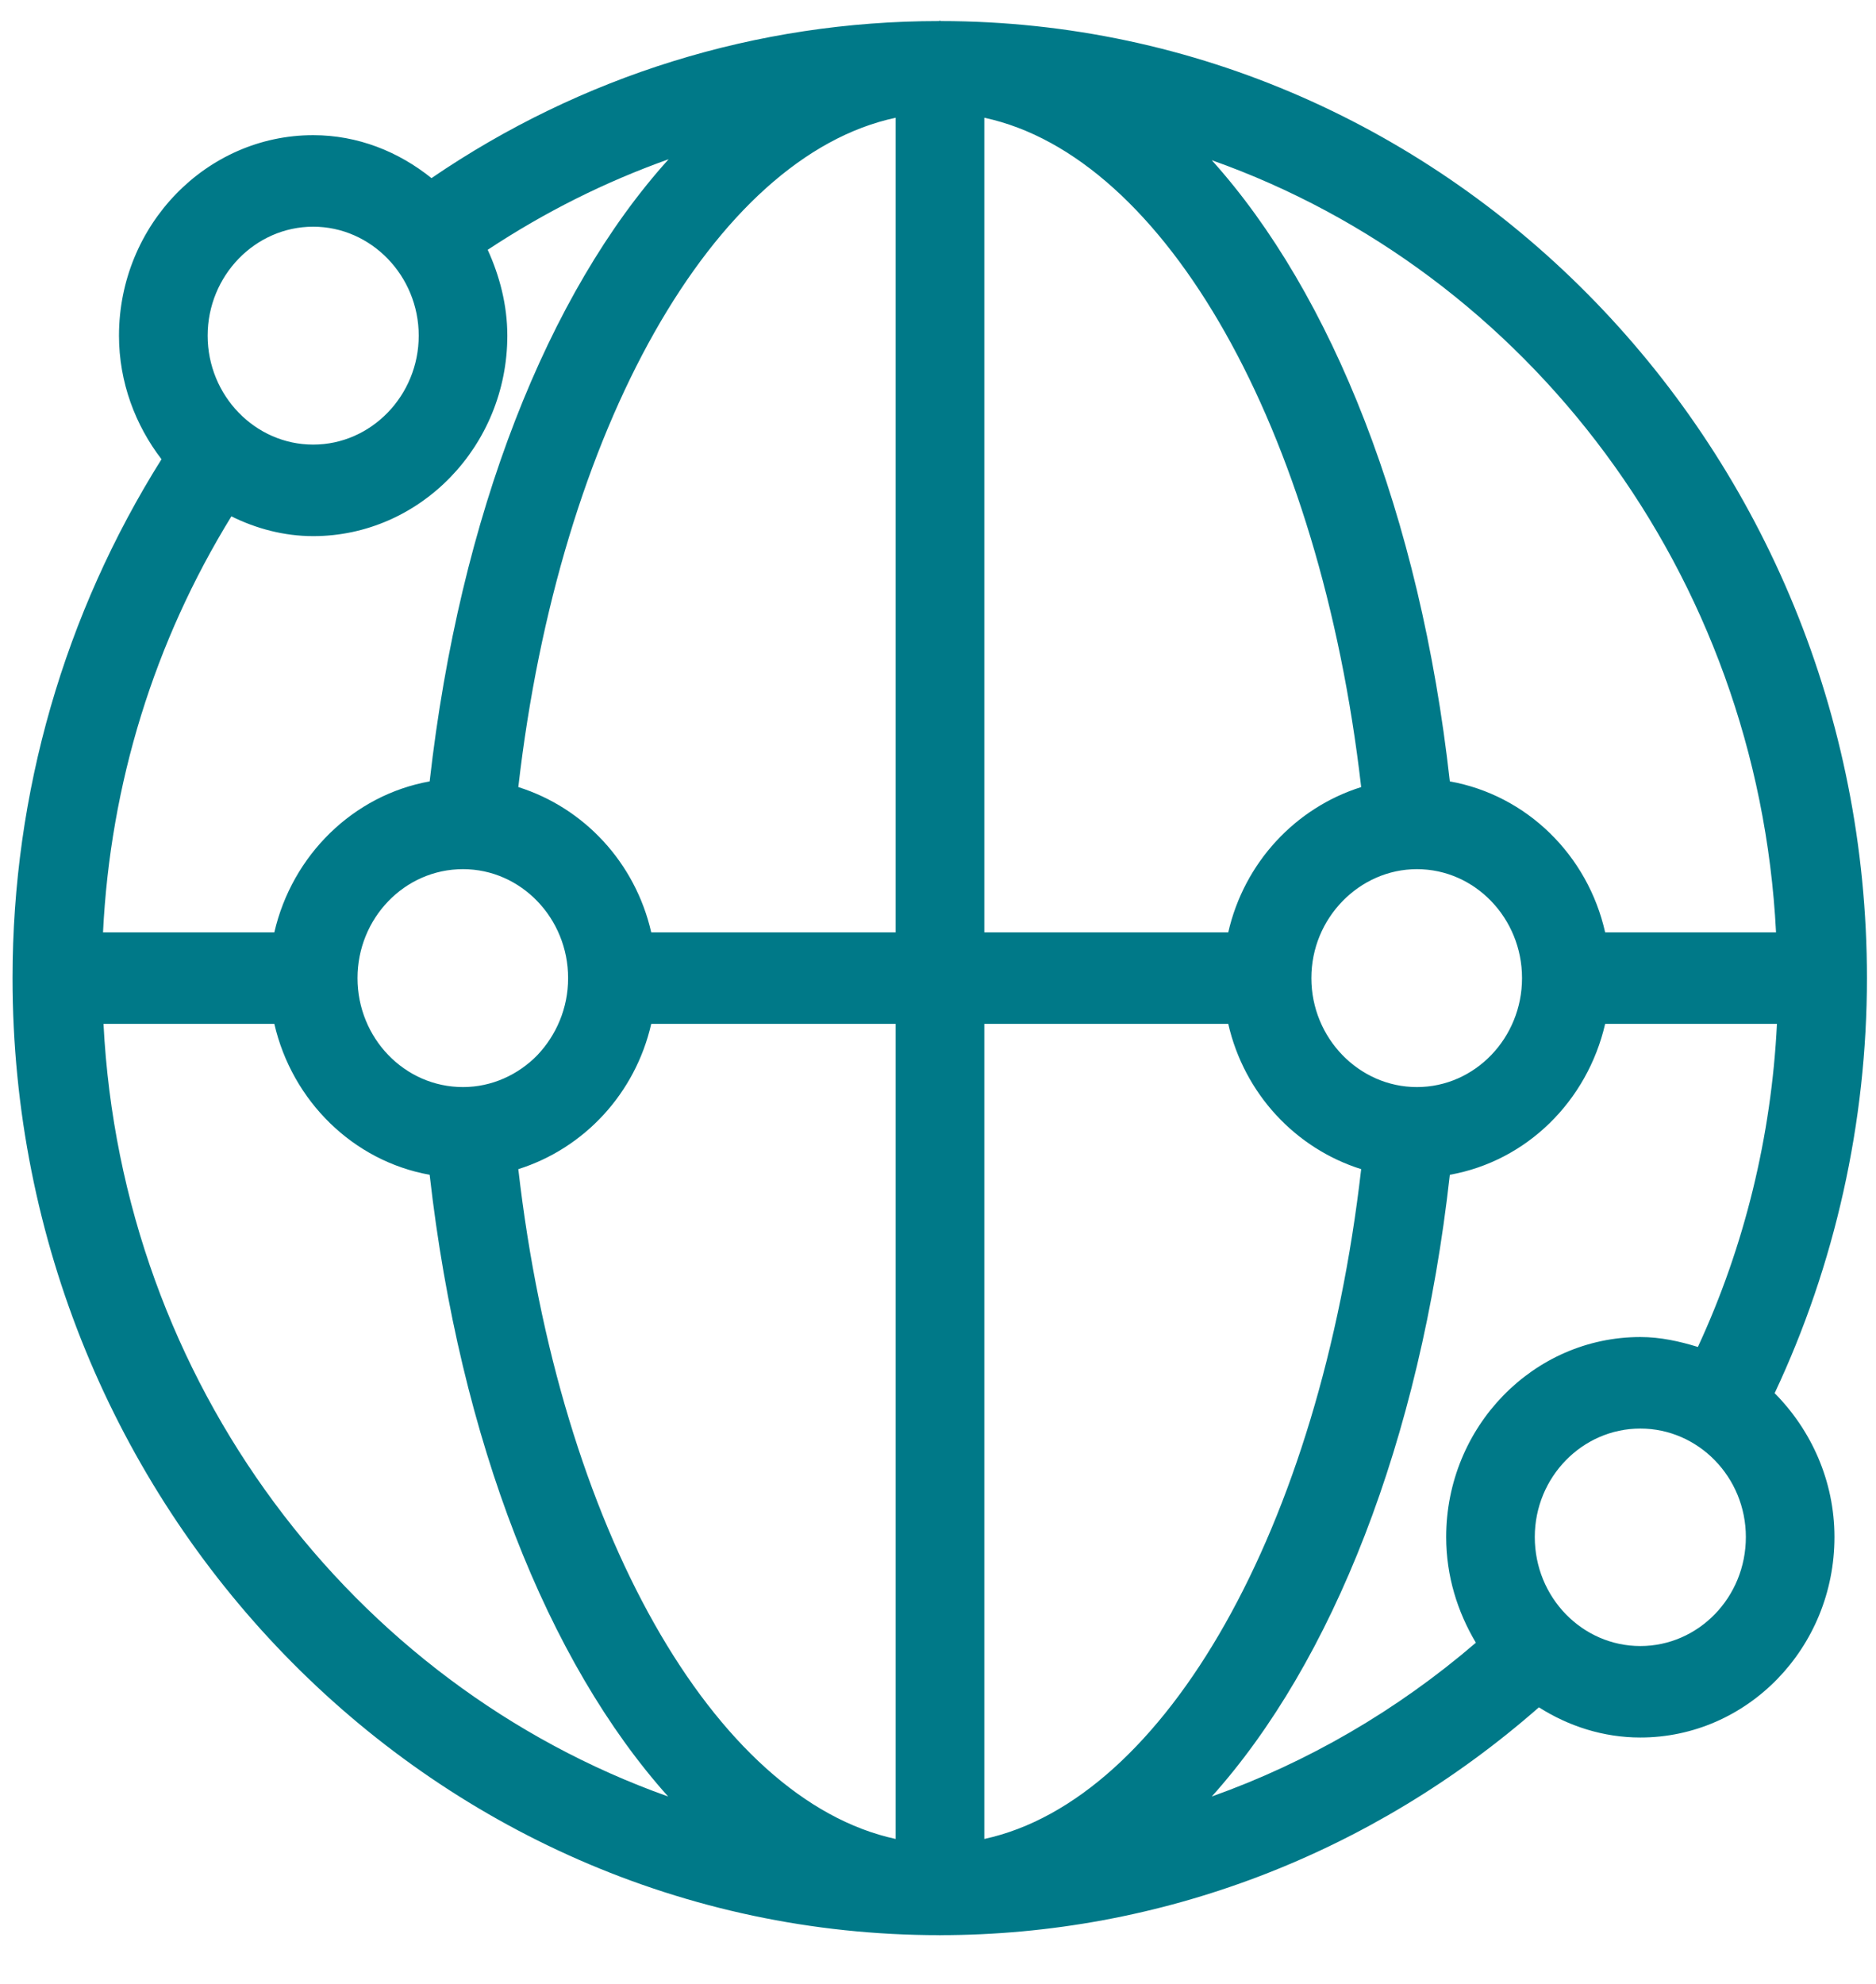 <svg width="35" height="37" viewBox="0 0 35 37" fill="none" xmlns="http://www.w3.org/2000/svg">
<path d="M34.831 18.242C34.831 8.407 27.083 0.401 17.554 0.393C17.545 0.393 17.545 0.384 17.537 0.384C17.528 0.384 17.52 0.393 17.52 0.393C14.119 0.393 10.846 1.413 8.05 3.322C7.437 2.829 6.678 2.521 5.843 2.521C3.848 2.521 2.22 4.202 2.22 6.26C2.22 7.131 2.527 7.932 3.013 8.565C1.206 11.442 0.234 14.776 0.234 18.242C0.234 28.086 7.991 36.091 17.528 36.091L17.537 36.1V36.091C21.654 36.091 25.591 34.578 28.711 31.842C29.265 32.194 29.913 32.405 30.603 32.405C32.598 32.405 34.225 30.734 34.225 28.666C34.225 27.62 33.791 26.67 33.109 25.983C34.234 23.591 34.831 20.934 34.831 18.242ZM5.843 4.228C6.925 4.228 7.812 5.143 7.812 6.26C7.812 7.378 6.925 8.292 5.843 8.292C4.76 8.292 3.874 7.378 3.874 6.26C3.874 5.143 4.76 4.228 5.843 4.228ZM4.317 9.63C4.777 9.858 5.297 9.999 5.843 9.999C7.837 9.999 9.465 8.319 9.465 6.26C9.465 5.688 9.32 5.143 9.099 4.659C10.164 3.955 11.289 3.392 12.474 2.97C10.224 5.46 8.579 9.594 8.016 14.573C6.593 14.829 5.451 15.946 5.118 17.389H1.922C2.058 14.617 2.877 11.97 4.317 9.63ZM8.638 16.21C9.721 16.21 10.599 17.125 10.599 18.242C10.599 18.805 10.377 19.306 10.028 19.676C9.67 20.045 9.175 20.274 8.638 20.274C7.547 20.274 6.67 19.359 6.67 18.242C6.67 17.125 7.547 16.21 8.638 16.21ZM1.931 19.095H5.118C5.451 20.538 6.593 21.655 8.016 21.91C8.579 26.881 10.224 31.007 12.465 33.505C6.576 31.411 2.271 25.79 1.931 19.095ZM16.71 34.297C13.326 33.566 10.437 28.491 9.67 21.805C10.897 21.418 11.852 20.397 12.15 19.095H16.71V34.297ZM16.71 17.389H12.15C11.852 16.087 10.897 15.066 9.67 14.679C10.437 7.993 13.326 2.917 16.71 2.196V17.389ZM33.135 17.389H29.947C29.623 15.946 28.481 14.829 27.049 14.573C26.495 9.603 24.85 5.477 22.608 2.988C28.498 5.073 32.794 10.694 33.135 17.389ZM28.396 18.242C28.396 19.359 27.518 20.274 26.435 20.274C25.353 20.274 24.466 19.359 24.466 18.242C24.466 17.679 24.688 17.177 25.046 16.808C25.404 16.439 25.898 16.21 26.435 16.21C27.518 16.21 28.396 17.125 28.396 18.242ZM18.364 2.196C21.739 2.917 24.628 8.002 25.395 14.679C24.168 15.066 23.213 16.087 22.915 17.389H18.364V2.196ZM18.364 34.297V19.095H22.915C23.213 20.397 24.168 21.418 25.395 21.805C24.628 28.491 21.739 33.566 18.364 34.297ZM27.535 30.637C26.06 31.904 24.39 32.871 22.608 33.505C24.85 31.007 26.495 26.881 27.049 21.91C28.481 21.655 29.614 20.538 29.947 19.095H33.152C33.049 21.189 32.546 23.247 31.677 25.121C31.336 25.016 30.978 24.936 30.603 24.936C28.609 24.936 26.981 26.608 26.981 28.666C26.981 29.397 27.194 30.065 27.535 30.637ZM30.603 30.699C29.521 30.699 28.634 29.793 28.634 28.666C28.634 27.549 29.521 26.643 30.603 26.643C31.686 26.643 32.572 27.549 32.572 28.666C32.572 29.793 31.686 30.699 30.603 30.699Z" fill="#007988"/>
</svg>
